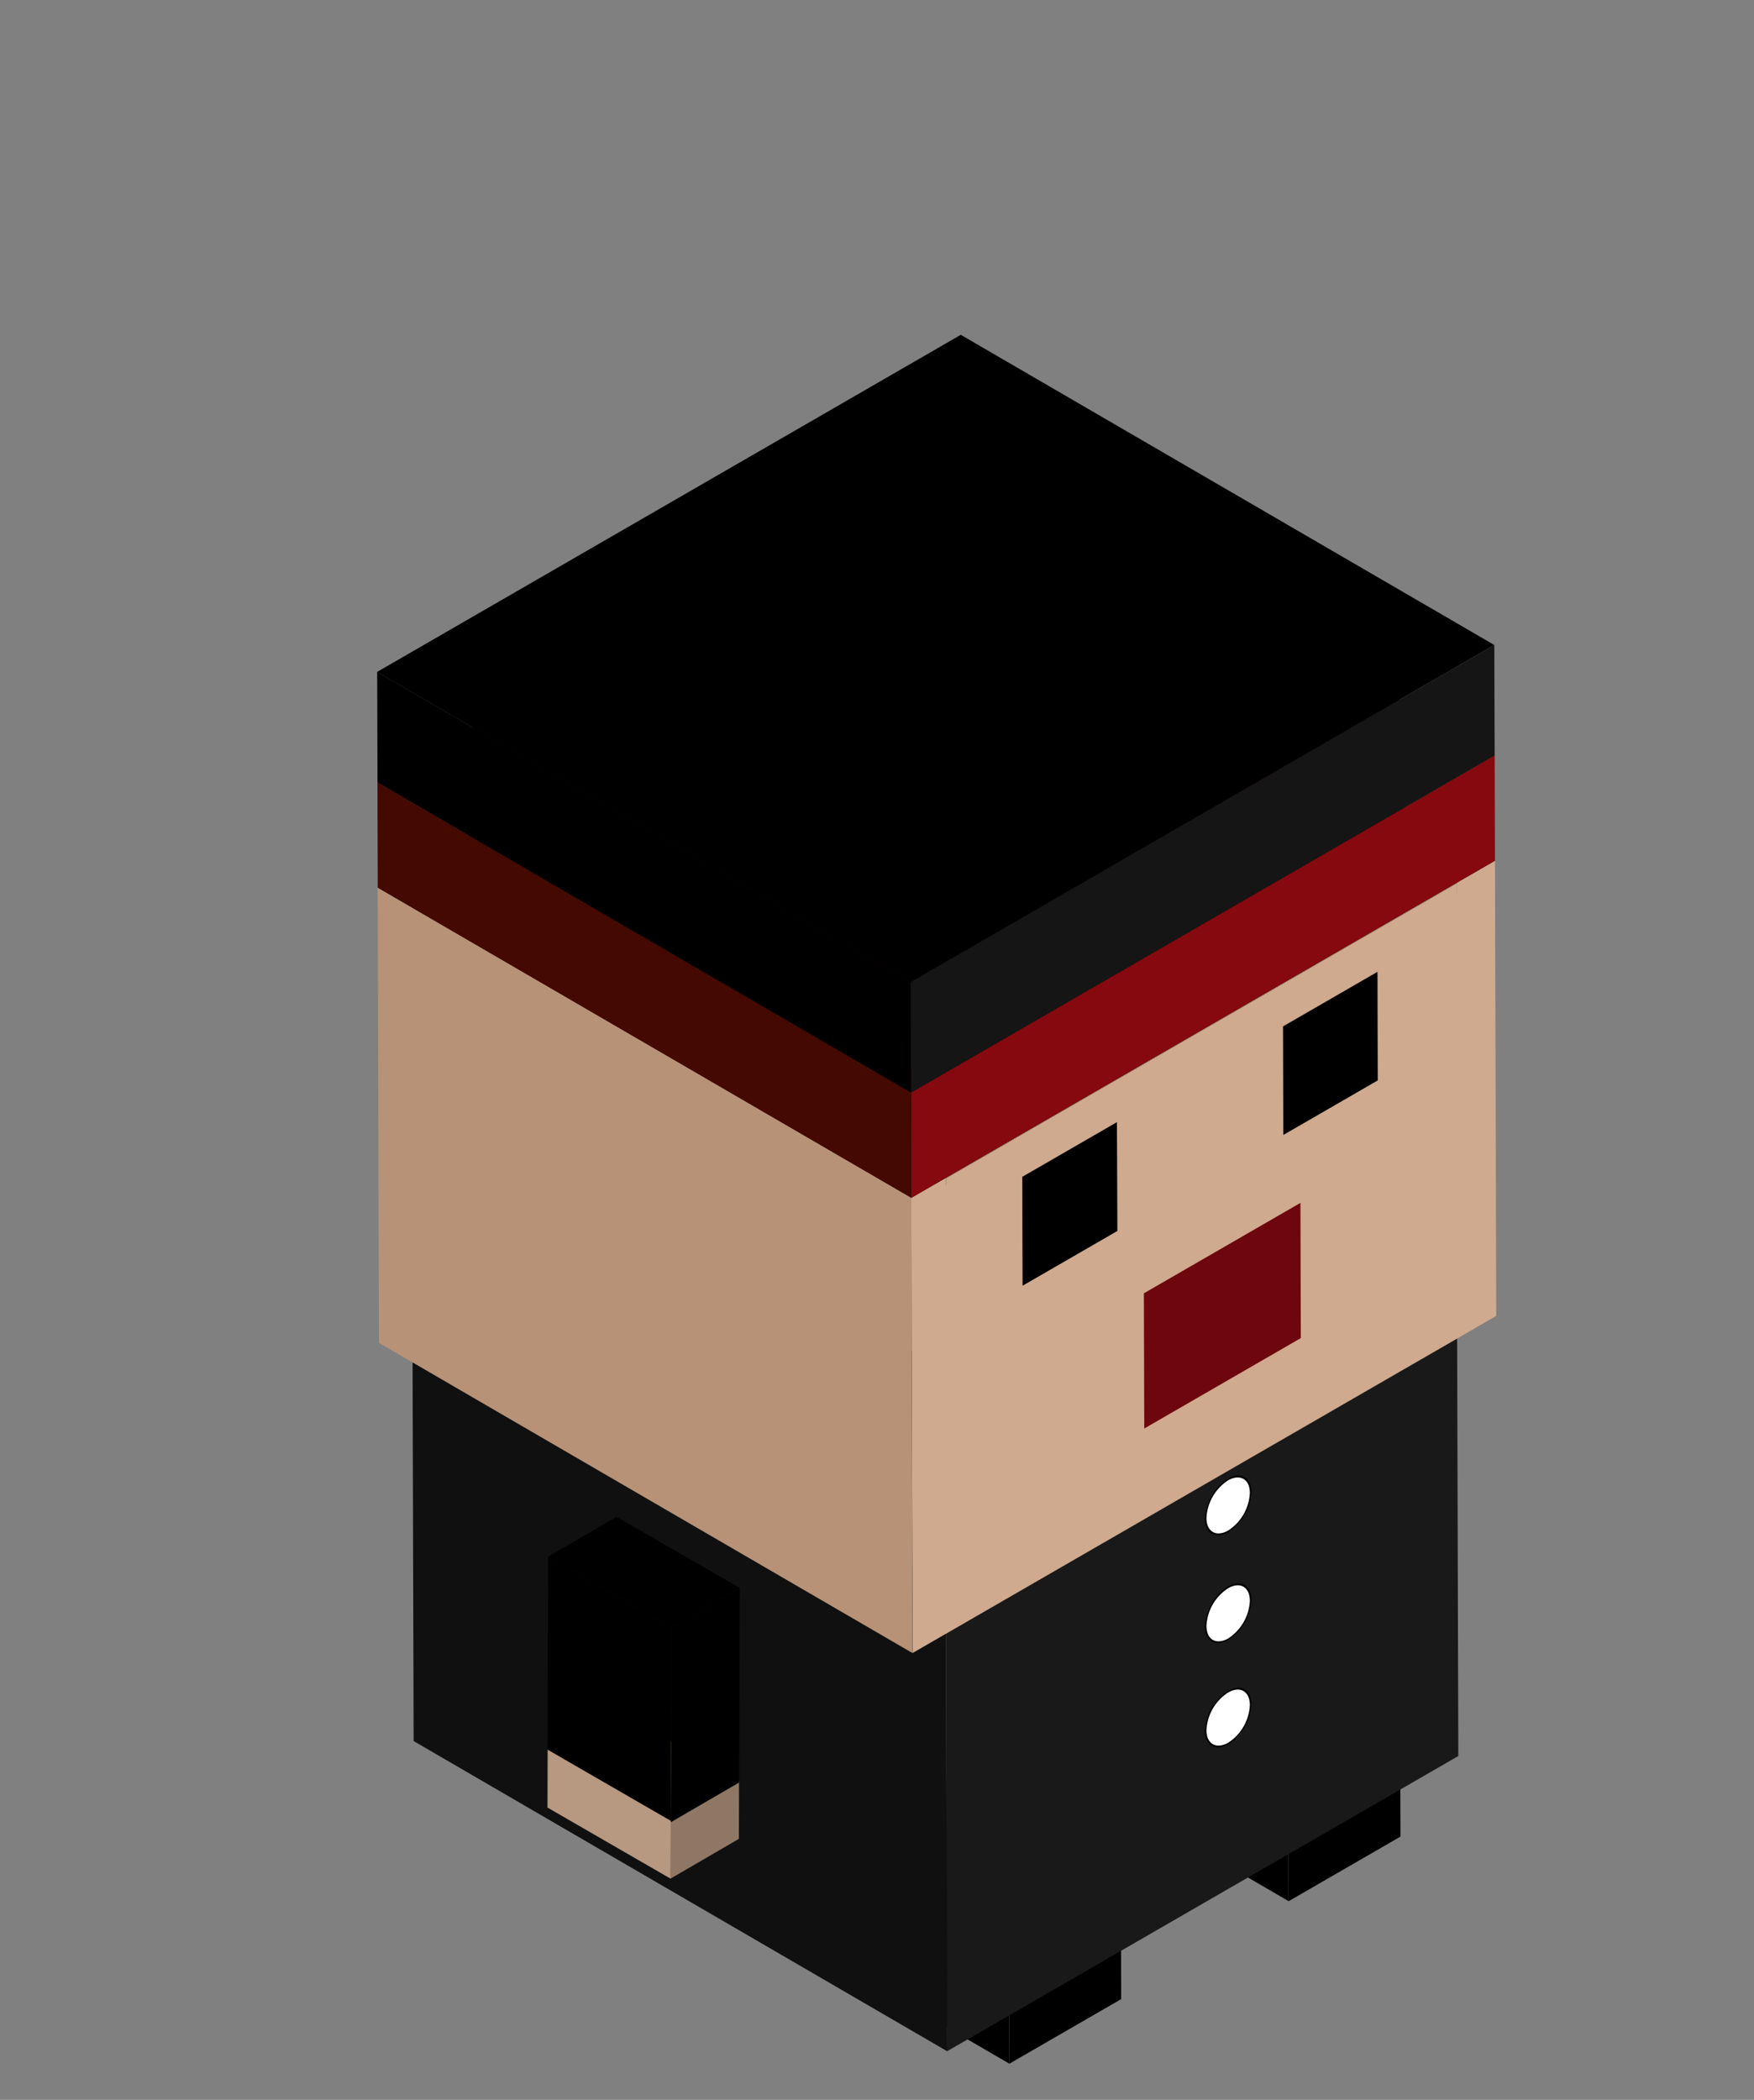 <svg id="Groupe_2934" data-name="Groupe 2934" xmlns="http://www.w3.org/2000/svg" xmlns:xlink="http://www.w3.org/1999/xlink" width="70" height="83.77" viewBox="0 0 70 83.77">
  <rect x="0" y="0" width="70" height="83.77" fill="#808080" stroke="none"/>
  <defs>
    <clipPath id="clip-path">
      <rect id="Rectangle_356" data-name="Rectangle 356" width="70" height="83.77"/>
    </clipPath>
  </defs>
  <g id="Groupe_2917" data-name="Groupe 2917">
    <g id="Groupe_2918" data-name="Groupe 2918">
      <g id="Groupe_2920" data-name="Groupe 2920">
        <g id="ninjaBas" clip-path="url(#clip-path)">
          <g id="Groupe_1122" data-name="Groupe 1122" transform="translate(15.049 13.357)">
            <g id="Groupe_1032" data-name="Groupe 1032" transform="translate(19.759 58.097)">
              <g id="Groupe_1031" data-name="Groupe 1031">
                <g id="Groupe_1030" data-name="Groupe 1030">
                  <g id="Groupe_1027" data-name="Groupe 1027" transform="translate(5.46 3.172)">
                    <path id="Tracé_11869" data-name="Tracé 11869" d="M302.974,856.033l.015,5.126,4.462-2.576-.015-5.126Z" transform="translate(-302.974 -853.457)"/>
                  </g>
                  <g id="Groupe_1028" data-name="Groupe 1028" transform="translate(0.001 2.576)">
                    <path id="Tracé_11870" data-name="Tracé 11870" d="M366.036,848.928l-5.459-3.172.015,5.126,5.459,3.172Z" transform="translate(-360.577 -845.756)"/>
                  </g>
                  <g id="Groupe_1029" data-name="Groupe 1029" transform="translate(0)">
                    <path id="Tracé_11871" data-name="Tracé 11871" d="M313.084,815.671l-5.459-3.172-4.462,2.576,5.459,3.172Z" transform="translate(-303.163 -812.499)"/>
                  </g>
                </g>
              </g>
            </g>
            <g id="Groupe_1038" data-name="Groupe 1038" transform="translate(30.907 51.614)">
              <g id="Groupe_1037" data-name="Groupe 1037">
                <g id="Groupe_1036" data-name="Groupe 1036">
                  <g id="Groupe_1033" data-name="Groupe 1033" transform="translate(5.459 3.171)">
                    <path id="Tracé_11872" data-name="Tracé 11872" d="M159.055,772.333l.015,5.126,4.462-2.576-.015-5.126Z" transform="translate(-159.055 -769.757)"/>
                  </g>
                  <g id="Groupe_1034" data-name="Groupe 1034" transform="translate(0 2.575)">
                    <path id="Tracé_11873" data-name="Tracé 11873" d="M222.117,765.228l-5.459-3.172.015,5.126,5.459,3.173Z" transform="translate(-216.658 -762.056)"/>
                  </g>
                  <g id="Groupe_1035" data-name="Groupe 1035" transform="translate(0.002)">
                    <path id="Tracé_11874" data-name="Tracé 11874" d="M169.162,731.971l-5.456-3.171-4.462,2.576,5.459,3.172Z" transform="translate(-159.244 -728.8)"/>
                  </g>
                </g>
              </g>
            </g>
            <g id="Groupe_2919" data-name="Groupe 2919">
              <g id="Groupe_1070" data-name="Groupe 1070">
                <g id="Groupe_1069" data-name="Groupe 1069">
                  <g id="Groupe_1042" data-name="Groupe 1042" transform="translate(1.409 27.669)">
                    <g id="Groupe_1039" data-name="Groupe 1039" transform="translate(21.294 12.374)">
                      <path id="Tracé_11875" data-name="Tracé 11875" d="M129.287,591.181l.047,16.654,20.4-11.776-.047-16.654Z" transform="translate(-129.287 -579.405)" fill="#191919"/>
                    </g>
                    <g id="Groupe_1040" data-name="Groupe 1040" transform="translate(0.003 11.777)">
                      <path id="Tracé_11876" data-name="Tracé 11876" d="M413.922,584.08l-21.291-12.373.047,16.654,21.291,12.373Z" transform="translate(-392.631 -571.707)" fill="#101010"/>
                    </g>
                    <g id="Groupe_1041" data-name="Groupe 1041" transform="translate(0)">
                      <path id="Tracé_11877" data-name="Tracé 11877" d="M171.591,432.04,150.3,419.667l-20.4,11.776,21.291,12.373Z" transform="translate(-129.9 -419.667)" fill="#030303"/>
                    </g>
                  </g>
                  <g id="Groupe_1064" data-name="Groupe 1064" transform="translate(0.015 4.406)">
                    <g id="Groupe_1043" data-name="Groupe 1043" transform="translate(21.798 5.098)">
                      <path id="Tracé_11878" data-name="Tracé 11878" d="M150.863,197.537l-21.291-12.373.022,7.672,21.291,12.373Z" transform="translate(-129.572 -185.164)" fill="#080808"/>
                    </g>
                    <g id="Groupe_1044" data-name="Groupe 1044" transform="translate(1.42 12.771)">
                      <path id="Tracé_11879" data-name="Tracé 11879" d="M171.263,296.587l-21.291-12.373-20.4,11.776,21.291,12.373Z" transform="translate(-129.572 -284.214)" fill="#050505"/>
                    </g>
                    <g id="Groupe_1045" data-name="Groupe 1045" transform="translate(14.86 12.968)">
                      <path id="Tracé_11880" data-name="Tracé 11880" d="M195.8,299.139l-21.291-12.373-3.772,2.178,21.291,12.373Z" transform="translate(-170.737 -286.766)" fill="#44382f"/>
                    </g>
                    <g id="Groupe_1046" data-name="Groupe 1046" transform="translate(18.619 8.635)">
                      <path id="Tracé_11881" data-name="Tracé 11881" d="M192.029,243.184l-21.291-12.373.012,4.334,21.291,12.373Z" transform="translate(-170.738 -230.811)" fill="#645446"/>
                    </g>
                    <g id="Groupe_1047" data-name="Groupe 1047" transform="translate(14.843 8.634)">
                      <path id="Tracé_11882" data-name="Tracé 11882" d="M195.963,243.184l-21.291-12.373-3.772,2.178,21.291,12.373Z" transform="translate(-170.9 -230.811)"/>
                    </g>
                    <g id="Groupe_1048" data-name="Groupe 1048" transform="translate(36.138 21.006)">
                      <path id="Tracé_11883" data-name="Tracé 11883" d="M170.738,392.726l.012,4.334,3.772-2.178-.012-4.334Z" transform="translate(-170.738 -390.548)"/>
                    </g>
                    <g id="Groupe_1049" data-name="Groupe 1049" transform="translate(14.847 10.813)">
                      <path id="Tracé_11884" data-name="Tracé 11884" d="M240.725,271.3l-21.291-12.373.012,4.334,21.291,12.373Z" transform="translate(-219.434 -258.927)"/>
                    </g>
                    <g id="Groupe_1050" data-name="Groupe 1050" transform="translate(4.46 18.972)">
                      <path id="Tracé_11885" data-name="Tracé 11885" d="M330.063,376.656l-21.291-12.373L305,366.461l21.291,12.373Z" transform="translate(-305 -364.283)" fill="#44382f"/>
                    </g>
                    <g id="Groupe_1051" data-name="Groupe 1051" transform="translate(8.223 14.639)">
                      <path id="Tracé_11886" data-name="Tracé 11886" d="M326.287,320.7,305,308.328l.012,4.334L326.3,325.035Z" transform="translate(-305 -308.328)" fill="#645446"/>
                    </g>
                    <g id="Groupe_1052" data-name="Groupe 1052" transform="translate(4.448 14.638)">
                      <path id="Tracé_11887" data-name="Tracé 11887" d="M330.222,320.7l-21.291-12.373-3.772,2.178,21.291,12.373Z" transform="translate(-305.159 -308.327)"/>
                    </g>
                    <g id="Groupe_1053" data-name="Groupe 1053" transform="translate(4.447 16.817)">
                      <path id="Tracé_11888" data-name="Tracé 11888" d="M374.992,348.816,353.7,336.443l.012,4.334L375,353.15Z" transform="translate(-353.7 -336.443)"/>
                    </g>
                    <g id="Groupe_1054" data-name="Groupe 1054" transform="translate(1.402 16.873)">
                      <path id="Tracé_11889" data-name="Tracé 11889" d="M414.2,349.575,392.907,337.2l.022,7.672,21.291,12.373Z" transform="translate(-392.907 -337.2)" fill="#645446"/>
                    </g>
                    <g id="Groupe_1055" data-name="Groupe 1055" transform="translate(22.689 17.469)">
                      <path id="Tracé_11890" data-name="Tracé 11890" d="M149.973,344.9l-20.4,11.776.022,7.672,20.4-11.776Zm-6.938,10.047-.012-4.334,3.772-2.178.012,4.334-3.772,2.178m-10.4,6-.012-4.334,3.772-2.178.012,4.334-3.772,2.178" transform="translate(-129.573 -344.9)" fill="#cfaa8e"/>
                    </g>
                    <g id="Groupe_1056" data-name="Groupe 1056" transform="translate(1.398 5.098)">
                      <path id="Tracé_11891" data-name="Tracé 11891" d="M171.545,197.538l-21.291-12.373-20.4,11.776,21.291,12.373Z" transform="translate(-129.854 -185.165)" fill="#44382f"/>
                    </g>
                    <g id="Groupe_1057" data-name="Groupe 1057" transform="translate(21.304 16.572)">
                      <path id="Tracé_11892" data-name="Tracé 11892" d="M133.062,351.447l-.051-18.161-23.294,13.449.051,18.161,1.333-.77,20.4-11.776Zm-1.56-17.261.022,7.672-20.4,11.776-.022-7.672,20.4-11.776" transform="translate(-109.717 -333.286)" fill="#cfaa8e"/>
                    </g>
                    <g id="Groupe_1058" data-name="Groupe 1058" transform="translate(25.739 27.012)">
                      <path id="Tracé_11893" data-name="Tracé 11893" d="M308.784,472.4l-3.772,2.178L305,470.244l3.772-2.178Z" transform="translate(-305 -468.066)"/>
                    </g>
                    <g id="Groupe_1059" data-name="Groupe 1059" transform="translate(0.013 4.199)">
                      <path id="Tracé_11894" data-name="Tracé 11894" d="M154.966,185.921l-21.291-12.373L110.381,187l21.291,12.37Z" transform="translate(-110.381 -173.548)" fill="#050505"/>
                    </g>
                    <g id="Groupe_1060" data-name="Groupe 1060" transform="translate(21.292 12.372)">
                      <path id="Tracé_11895" data-name="Tracé 11895" d="M110.382,292.518l.012,4.2,23.294-13.449-.012-4.2Z" transform="translate(-110.382 -279.069)" fill="#85090e"/>
                    </g>
                    <g id="Groupe_1061" data-name="Groupe 1061" transform="translate(0.008 17.648)">
                      <path id="Tracé_11896" data-name="Tracé 11896" d="M431.758,359.551l-21.3-12.372.051,18.161L431.8,377.713Z" transform="translate(-410.458 -347.179)" fill="#b79277"/>
                    </g>
                    <g id="Groupe_1062" data-name="Groupe 1062" transform="translate(0.001)">
                      <path id="Tracé_11897" data-name="Tracé 11897" d="M155.12,131.705l-21.291-12.373-23.294,13.449,21.291,12.373Z" transform="translate(-110.535 -119.332)" fill="#310600"/>
                    </g>
                    <g id="Groupe_1063" data-name="Groupe 1063" transform="translate(0 13.449)">
                      <path id="Tracé_11898" data-name="Tracé 11898" d="M432.409,305.336l-21.291-12.373.012,4.2,21.291,12.373Z" transform="translate(-411.118 -292.963)" fill="#440900"/>
                    </g>
                  </g>
                  <g id="Groupe_1068" data-name="Groupe 1068" transform="translate(0)">
                    <g id="Groupe_1065" data-name="Groupe 1065" transform="translate(21.294 12.373)">
                      <path id="Tracé_11899" data-name="Tracé 11899" d="M133.83,222.182l-23.294,13.449.012,4.406,23.294-13.449Z" transform="translate(-110.536 -222.182)" fill="#151515"/>
                    </g>
                    <g id="Groupe_1066" data-name="Groupe 1066" transform="translate(0)">
                      <path id="Tracé_11900" data-name="Tracé 11900" d="M155.285,74.817,133.994,62.444,110.7,75.893l21.295,12.373Z" transform="translate(-110.7 -62.444)"/>
                    </g>
                    <g id="Groupe_1067" data-name="Groupe 1067" transform="translate(0.004 13.449)">
                      <path id="Tracé_11901" data-name="Tracé 11901" d="M432.563,248.448l-21.291-12.373.013,4.406,21.29,12.373Z" transform="translate(-411.272 -236.075)"/>
                    </g>
                  </g>
                </g>
              </g>
            </g>
            <g id="Groupe_1080" data-name="Groupe 1080" transform="translate(6.8 47.154)">
              <g id="Groupe_1079" data-name="Groupe 1079">
                <g id="Groupe_1078" data-name="Groupe 1078">
                  <g id="Groupe_1071" data-name="Groupe 1071" transform="translate(4.914 10.595)">
                    <path id="Tracé_11902" data-name="Tracé 11902" d="M499.8,773.135l2.73-1.586.006-2.253-2.73,1.586Z" transform="translate(-499.805 -769.296)" fill="#8e7764"/>
                  </g>
                  <g id="Groupe_1072" data-name="Groupe 1072" transform="translate(0 9.287)">
                    <path id="Tracé_11903" data-name="Tracé 11903" d="M535.051,752.39l-.007,2.312,4.913,2.837.006-2.253v-.059Z" transform="translate(-535.044 -752.39)" fill="#b79880"/>
                  </g>
                  <g id="Groupe_1073" data-name="Groupe 1073" transform="translate(4.919 10.537)">
                    <path id="Tracé_11904" data-name="Tracé 11904" d="M499.8,770.179l2.73-1.586v-.059l-2.73,1.586Z" transform="translate(-499.803 -768.534)" fill="#8e7764"/>
                  </g>
                  <g id="Groupe_1074" data-name="Groupe 1074" transform="translate(0.006 7.7)">
                    <path id="Tracé_11905" data-name="Tracé 11905" d="M504.716,736.334l2.73-1.586-4.913-2.837L499.8,733.5Z" transform="translate(-499.803 -731.911)" fill="#c7a489"/>
                  </g>
                  <g id="Groupe_1075" data-name="Groupe 1075" transform="translate(4.92 2.839)">
                    <path id="Tracé_11906" data-name="Tracé 11906" d="M499.521,678.477l2.73-1.586.022-7.758-2.73,1.586Z" transform="translate(-499.521 -669.133)"/>
                  </g>
                  <g id="Groupe_1076" data-name="Groupe 1076" transform="translate(0.005 1.587)">
                    <path id="Tracé_11907" data-name="Tracé 11907" d="M534.784,652.989l-.022,7.7,4.913,2.837v.059l.022-7.758Z" transform="translate(-534.762 -652.989)"/>
                  </g>
                  <g id="Groupe_1077" data-name="Groupe 1077" transform="translate(0.029)">
                    <path id="Tracé_11908" data-name="Tracé 11908" d="M504.434,636.932l2.73-1.586-4.913-2.837-2.73,1.586Z" transform="translate(-499.521 -632.509)"/>
                  </g>
                </g>
              </g>
            </g>
          </g>
        </g>
        <g id="Groupe_2916" data-name="Groupe 2916" transform="translate(48.088 58.866)">
          <g id="Groupe_2907" data-name="Groupe 2907">
            <g id="Groupe_2906" data-name="Groupe 2906">
              <g id="Groupe_2904" data-name="Groupe 2904">
                <path id="Tracé_13855" data-name="Tracé 13855" d="M196.852,845.1a2.037,2.037,0,0,0-.923,1.6c0,.587.419.824.929.529a2.038,2.038,0,0,0,.924-1.6C197.78,845.043,197.363,844.806,196.852,845.1Zm.006,2.06c-.478.276-.867.053-.869-.5a1.905,1.905,0,0,1,.863-1.5c.478-.276.868-.053.869.5a1.905,1.905,0,0,1-.863,1.5" transform="translate(-195.929 -844.974)"/>
              </g>
              <g id="Groupe_2905" data-name="Groupe 2905" transform="translate(0.06 0.077)">
                <path id="Tracé_13856" data-name="Tracé 13856" d="M197.508,846a1.905,1.905,0,0,0-.863,1.5c0,.549.391.771.869.5a1.9,1.9,0,0,0,.863-1.5C198.375,845.951,197.986,845.729,197.508,846Z" transform="translate(-196.645 -845.886)" fill="#fff"/>
              </g>
            </g>
          </g>
          <g id="Groupe_2911" data-name="Groupe 2911" transform="translate(0 4.301)">
            <g id="Groupe_2910" data-name="Groupe 2910" transform="translate(0 0)">
              <g id="Groupe_2908" data-name="Groupe 2908">
                <path id="Tracé_13857" data-name="Tracé 13857" d="M196.852,896.1a2.038,2.038,0,0,0-.923,1.6c0,.587.419.824.929.529a2.037,2.037,0,0,0,.924-1.6C197.78,896.047,197.363,895.81,196.852,896.1Zm.006,2.06c-.478.276-.867.053-.869-.5a1.905,1.905,0,0,1,.863-1.5c.478-.276.868-.053.869.5a1.9,1.9,0,0,1-.863,1.5" transform="translate(-195.929 -895.978)"/>
              </g>
              <g id="Groupe_2909" data-name="Groupe 2909" transform="translate(0.06 0.077)">
                <path id="Tracé_13858" data-name="Tracé 13858" d="M197.508,897.008a1.9,1.9,0,0,0-.863,1.5c0,.549.391.771.869.5a1.905,1.905,0,0,0,.863-1.5C198.375,896.954,197.986,896.732,197.508,897.008Z" transform="translate(-196.645 -896.889)" fill="#fff"/>
              </g>
            </g>
          </g>
          <g id="Groupe_2915" data-name="Groupe 2915" transform="translate(0 8.461)">
            <g id="Groupe_2914" data-name="Groupe 2914">
              <g id="Groupe_2912" data-name="Groupe 2912">
                <path id="Tracé_13859" data-name="Tracé 13859" d="M196.852,945.432a2.037,2.037,0,0,0-.923,1.6c0,.586.419.824.929.529a2.038,2.038,0,0,0,.924-1.6C197.78,945.374,197.363,945.138,196.852,945.432Zm.006,2.06c-.478.276-.867.053-.869-.5a1.9,1.9,0,0,1,.863-1.5c.478-.276.868-.054.869.5a1.9,1.9,0,0,1-.863,1.5" transform="translate(-195.929 -945.306)"/>
              </g>
              <g id="Groupe_2913" data-name="Groupe 2913" transform="translate(0.06 0.077)">
                <path id="Tracé_13860" data-name="Tracé 13860" d="M197.508,946.336a1.9,1.9,0,0,0-.863,1.5c0,.549.391.771.869.5a1.905,1.905,0,0,0,.863-1.5C198.375,946.282,197.986,946.06,197.508,946.336Z" transform="translate(-196.645 -946.217)" fill="#fff"/>
              </g>
            </g>
          </g>
        </g>
      </g>
    </g>
  </g>
  <path id="Tracé_13861" data-name="Tracé 13861" d="M-4516.826,7442.168l2.083-.876-.368,8.755-21.953,12.521.926-9.5,2.586,5.566,16.725-10.024Z" transform="translate(4573.807 -7406)" fill="#cfaa8e"/>
  <g id="Groupe_2929" data-name="Groupe 2929" transform="translate(45.651 47.987)">
    <g id="Groupe_2928" data-name="Groupe 2928">
      <g id="Groupe_2927" data-name="Groupe 2927" transform="translate(0)">
        <path id="Tracé_13862" data-name="Tracé 13862" d="M161.727,612.726l.015,5.394,6.248-3.607-.015-5.394Z" transform="translate(-161.727 -609.119)" fill="#6e060e"/>
      </g>
    </g>
  </g>
</svg>

